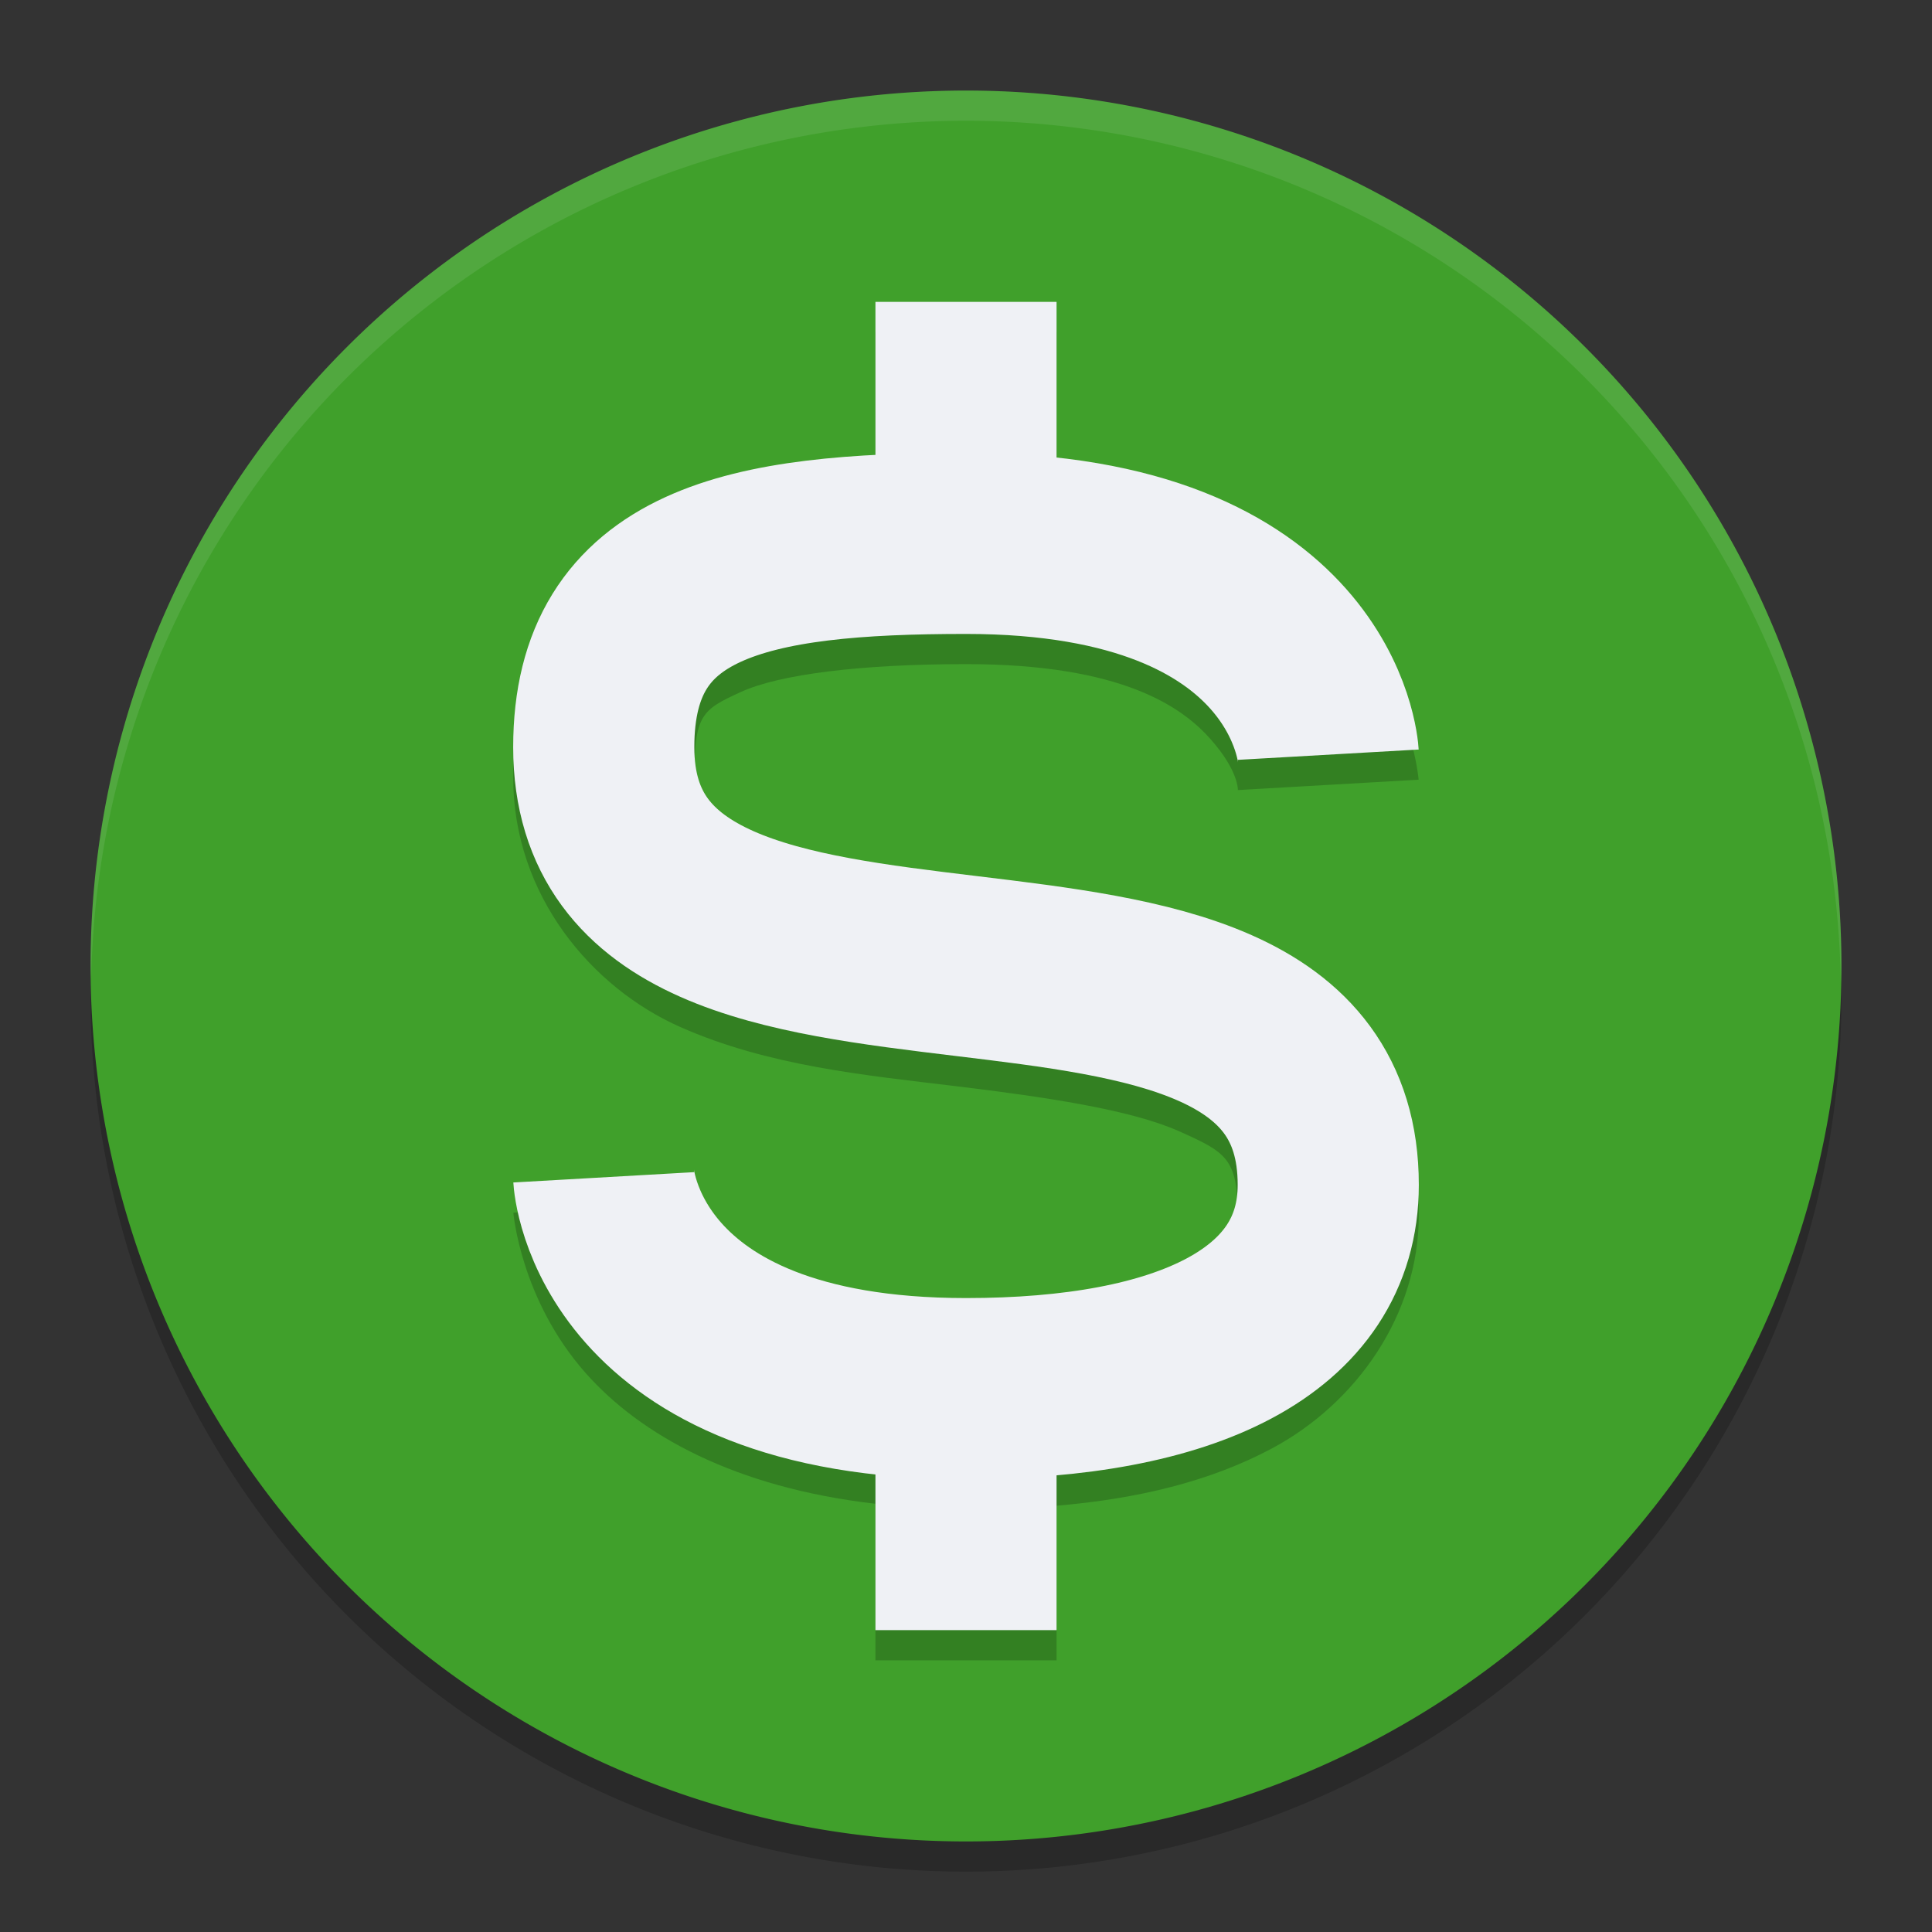 <svg xmlns="http://www.w3.org/2000/svg" width="64" height="64" version="1.1">
 <rect width="100%" height="100%" fill="#333333" stroke="none"/>
 <path style="opacity:0.2" d="M 32,4 A 29,29 0 0 0 3,33 29,29 0 0 0 32,62 29,29 0 0 0 61,33 29,29 0 0 0 32,4 Z"/>
 <path style="opacity:0.2" d="m 29.1,11.7 v 4.432 c -2.612,0.158 -4.947,0.599 -7.006,1.722 C 19.3,19.378 17.5,22.575 17.5,26.2 c 0,3.867 2.495,6.872 5.316,8.165 2.821,1.293 5.925,1.6 8.825,1.963 2.9,0.362 5.596,0.78 7.125,1.481 C 40.295,38.51 40.7,38.767 40.7,40.7 c 0,1.358 -0.395,2.051 -1.716,2.875 C 37.663,44.398 35.266,45.05 32,45.05 26.925,45.05 25.218,43.424 24.263,41.991 23.308,40.559 23.3,39.25 23.3,39.25 h -5.8 c 0,0 -0.008,3.041 1.937,5.959 1.637,2.455 4.815,4.753 9.663,5.426 V 55.2 h 5.8 v -4.486 c 2.753,-0.274 5.16,-0.975 7.154,-2.217 C 44.72,46.835 46.5,43.902 46.5,40.7 c 0,-3.867 -2.495,-6.872 -5.316,-8.165 -2.821,-1.293 -5.925,-1.6 -8.825,-1.963 -2.9,-0.362 -5.596,-0.78 -7.125,-1.481 C 23.705,28.39 23.3,28.133 23.3,26.2 c 0,-2.175 0.375,-2.603 1.569,-3.254 C 26.063,22.295 28.568,21.85 32,21.85 c 5.196,0 7.024,1.461 7.884,2.538 C 40.745,25.464 40.7,26.2 40.7,26.2 h 5.8 c 0,0 -0.045,-2.889 -2.084,-5.438 C 42.707,18.626 39.618,16.78 34.9,16.231 V 11.7 Z"/>
 <path style="fill:#40a02b" d="M 32,3 A 29,29 0 0 0 3,32 29,29 0 0 0 32,61 29,29 0 0 0 61,32 29,29 0 0 0 32,3 Z"/>
 <path style="opacity:0.2" d="m 29,11 v 5.057 c -2.544,0.113 -4.863,0.448 -6.973,1.418 C 19.116,18.813 17,22.031 17,25.75 c 0,3.934 2.628,6.984 5.535,8.271 2.907,1.288 6.105,1.595 9.105,1.957 3,0.362 5.801,0.78 7.395,1.486 C 40.628,38.171 41,38.384 41,40.25 41,41.488 40.709,41.939 39.307,42.688 37.904,43.436 35.323,44 32,44 26.803,44 24.831,42.567 23.896,41.512 22.962,40.457 22.994,39.828 22.994,39.828 l -5.988,0.344 c 0,0 0.233,2.871 2.398,5.316 1.802,2.035 4.918,3.789 9.596,4.326 V 55 h 6 v -5.121 c 2.686,-0.228 5.082,-0.803 7.131,-1.896 C 44.916,46.496 47,43.572 47,40.25 c 0,-3.934 -2.628,-6.984 -5.535,-8.271 -2.907,-1.288 -6.105,-1.595 -9.105,-1.957 -3,-0.362 -5.801,-0.78 -7.395,-1.486 C 23.372,27.829 23,27.616 23,25.75 23,23.669 23.259,23.512 24.535,22.926 25.811,22.339 28.506,22 32,22 c 5.197,0 7.169,1.433 8.104,2.488 0.934,1.055 0.902,1.684 0.902,1.684 l 5.988,-0.344 c 0,0 -0.233,-2.871 -2.398,-5.316 C 42.793,18.477 39.678,16.723 35,16.186 V 11 Z"/>
 <path style="fill:none;stroke:#eff1f5;stroke-width:6;stroke-linejoin:round" d="m 44,25 c 0,0 -0.4,-7 -12,-7 -7.25,0 -12,0.95 -12,6.75 0,11.6 24,2.9 24,14.5 C 44,43.81 39.25,46 32,46 20.4,46 20,39 20,39 v 0"/>
 <rect style="fill:#eff1f5" width="6" height="6" x="29" y="10"/>
 <rect style="fill:#eff1f5" width="6" height="6" x="29" y="48"/>
 <path style="opacity:0.1;fill:#eff1f5" d="M 32,3 A 29,29 0 0 0 3,32 29,29 0 0 0 3.021,32.408 29,29 0 0 1 32,4 29,29 0 0 1 60.979,32.574 29,29 0 0 0 61,32 29,29 0 0 0 32,3 Z"/>
</svg>
